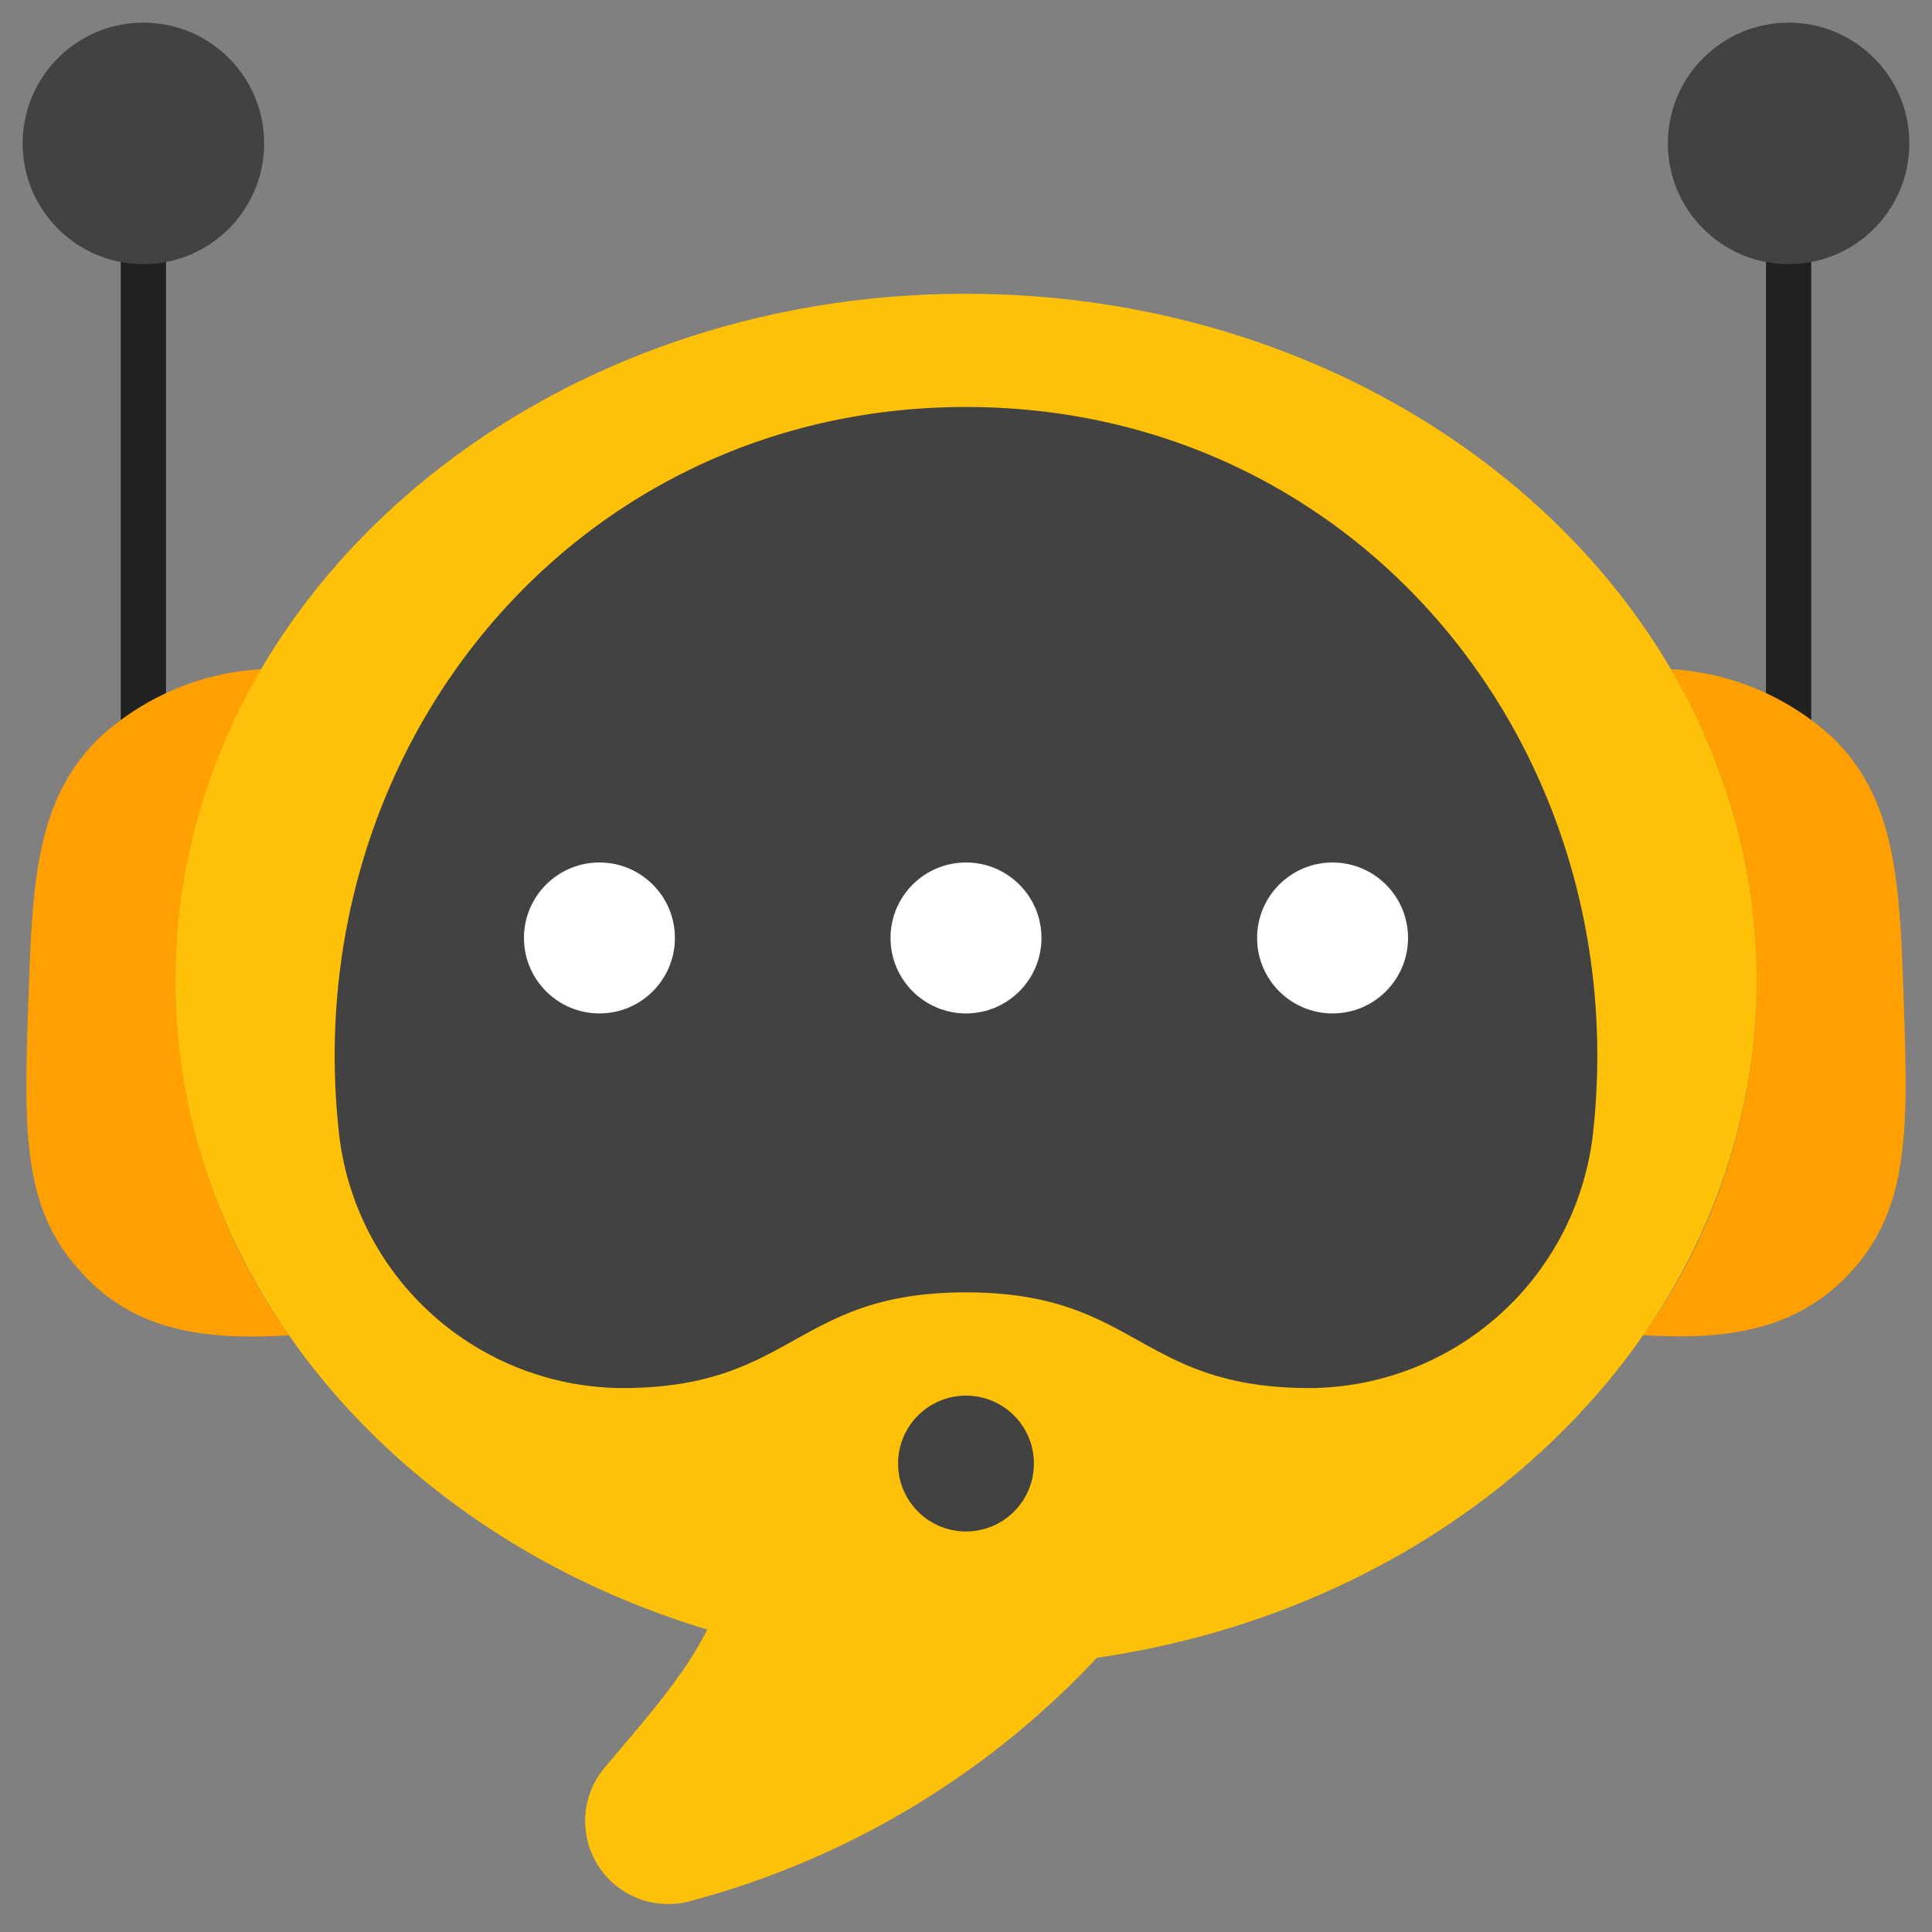<svg height="512" viewBox="0 0 128 128" width="512" xmlns="http://www.w3.org/2000/svg"><rect x="0" y="0" width="128" height="128" fill="#808080" stroke="none"/><g id="Flat"><g id="Color"><path d="m118.5 12.5a1.5 1.5 0 0 0 -1.5 1.5v35a1.5 1.5 0 0 0 3 0v-35a1.5 1.5 0 0 0 -1.5-1.5z" fill="#212121"/><path d="m9.5 12.5a1.5 1.5 0 0 0 -1.5 1.5v35a1.5 1.5 0 0 0 3 0v-35a1.5 1.5 0 0 0 -1.5-1.5z" fill="#212121"/><circle cx="118.5" cy="9.5" fill="#424242" r="8"/><circle cx="9.5" cy="9.5" fill="#424242" r="8"/><path d="m11.619 64.964a40.557 40.557 0 0 1 5.7-20.625 17.288 17.288 0 0 0 -10.8 4.6c-4.2 4.181-4.38 9.647-4.646 17.565-.274 8.116-.453 13.463 3.406 17.665 3.758 4.312 8.929 4.578 13.867 4.3a40.927 40.927 0 0 1 -7.527-23.505z" fill="#ffa000"/><path d="m126.132 66.5c-.266-7.918-.45-13.384-4.646-17.565a17.288 17.288 0 0 0 -10.8-4.6 40.343 40.343 0 0 1 -1.827 44.125c4.948.281 10.046-.03 13.867-4.3 3.807-4.242 3.68-9.541 3.406-17.66z" fill="#ffa000"/><path d="m116.381 64.964c0-25.129-23.452-45.5-52.381-45.5s-52.381 20.371-52.381 45.5c0 19.912 14.731 36.825 35.238 42.994-1.44 2.9-3.736 5.546-6.782 9.131a5.5 5.5 0 0 0 5.585 8.88 56.894 56.894 0 0 0 27.01-16.137c24.801-3.59 43.711-22.306 43.711-44.868z" fill="#ffc107"/><path d="m64 26.964c-25.872 0-44.282 22.467-41.559 47.955a19 19 0 0 0 18.835 17.045c11.362-.032 11.362-6.341 22.724-6.341s11.362 6.309 22.724 6.341a19 19 0 0 0 18.835-17.045c2.723-25.488-15.687-47.955-41.559-47.955z" fill="#424242"/><circle cx="64" cy="96.964" fill="#424242" r="4.5"/><g fill="#fff"><circle cx="39.714" cy="62.142" r="5"/><circle cx="64" cy="62.142" r="5"/><circle cx="88.286" cy="62.142" r="5"/></g></g></g></svg>